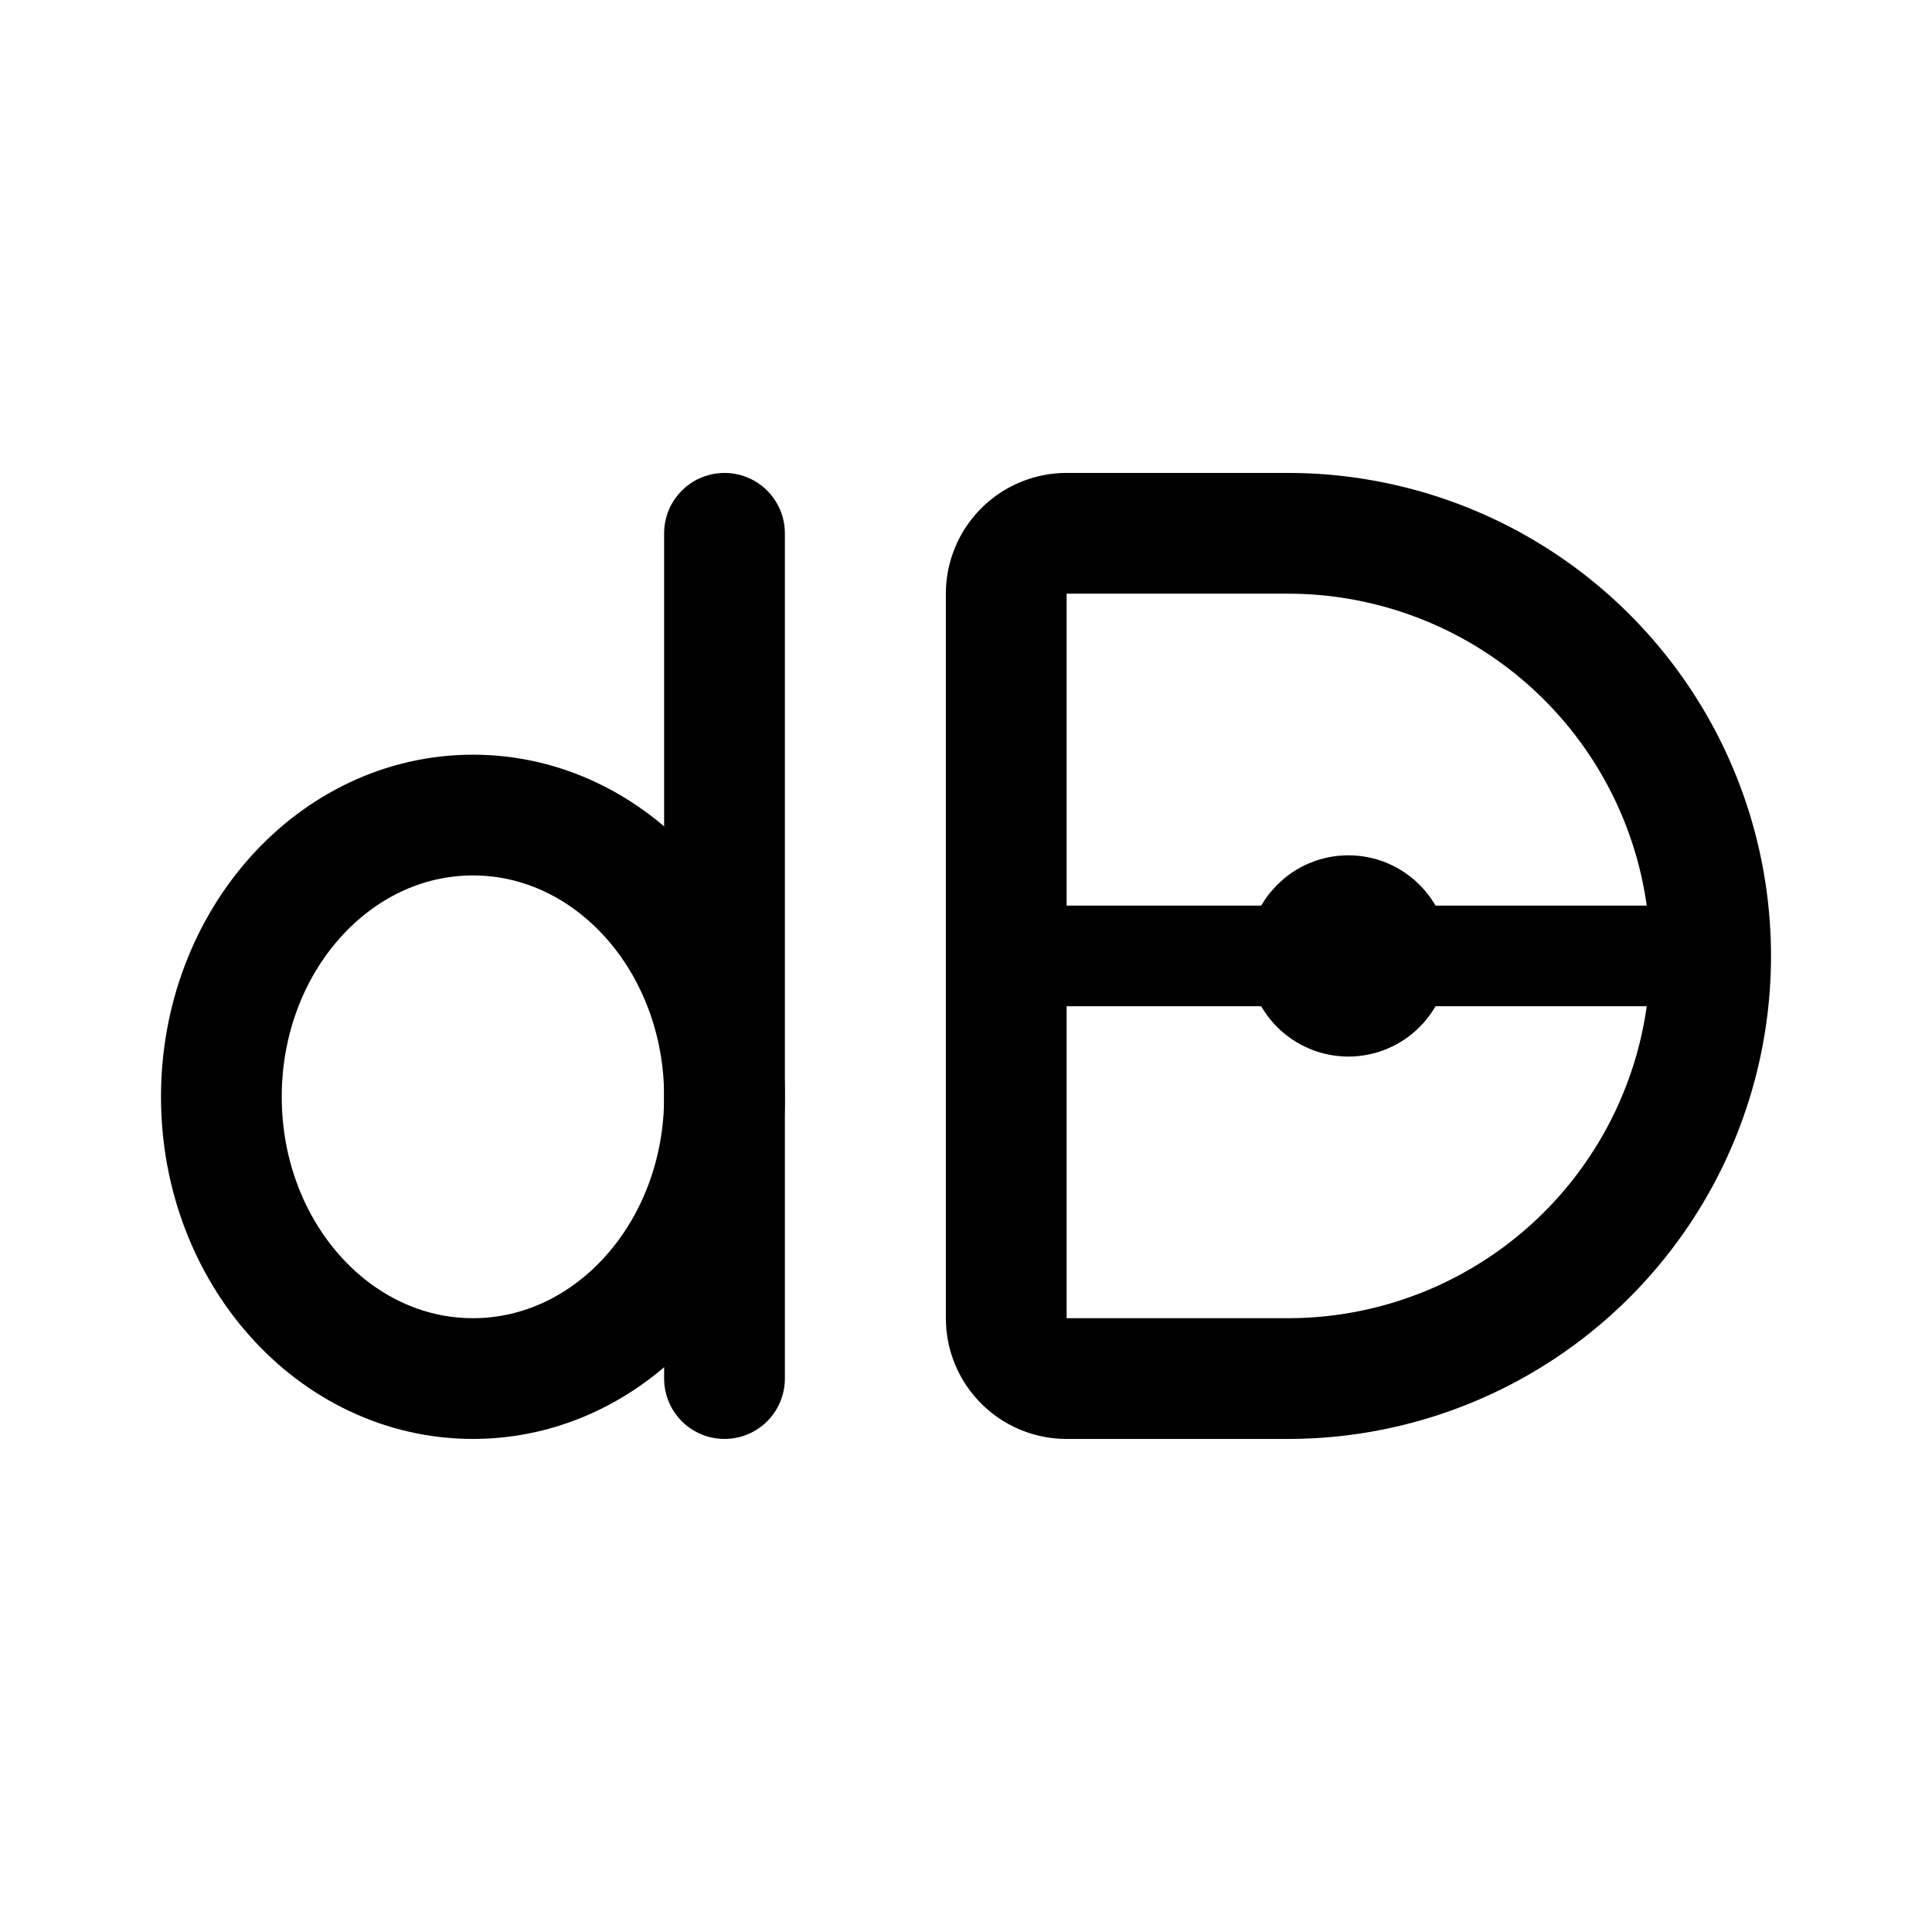 <svg width="192" height="192" viewBox="0 0 192 192" fill="none" xmlns="http://www.w3.org/2000/svg"><path d="M72 53v84" stroke="#000" stroke-width="12" stroke-linecap="round" stroke-linejoin="round"/><ellipse cx="47" cy="109" rx="25" ry="28" stroke="#000" stroke-width="12" stroke-linecap="round" stroke-linejoin="round"/><circle cx="134" cy="95" r="5" stroke="#000" stroke-width="10" stroke-linecap="round" stroke-linejoin="round"/><path d="M128 137a41.997 41.997 0 0 0 29.698-12.302 41.997 41.997 0 0 0 0-59.396A41.998 41.998 0 0 0 128 53m0 0h-22a6 6 0 0 0-6 6v72a6 6 0 0 0 6 6h22" stroke="#000" stroke-width="12" stroke-linecap="round" stroke-linejoin="round"/><path d="M100 95h69" stroke="#000" stroke-width="10" stroke-linecap="round" stroke-linejoin="round"/></svg>